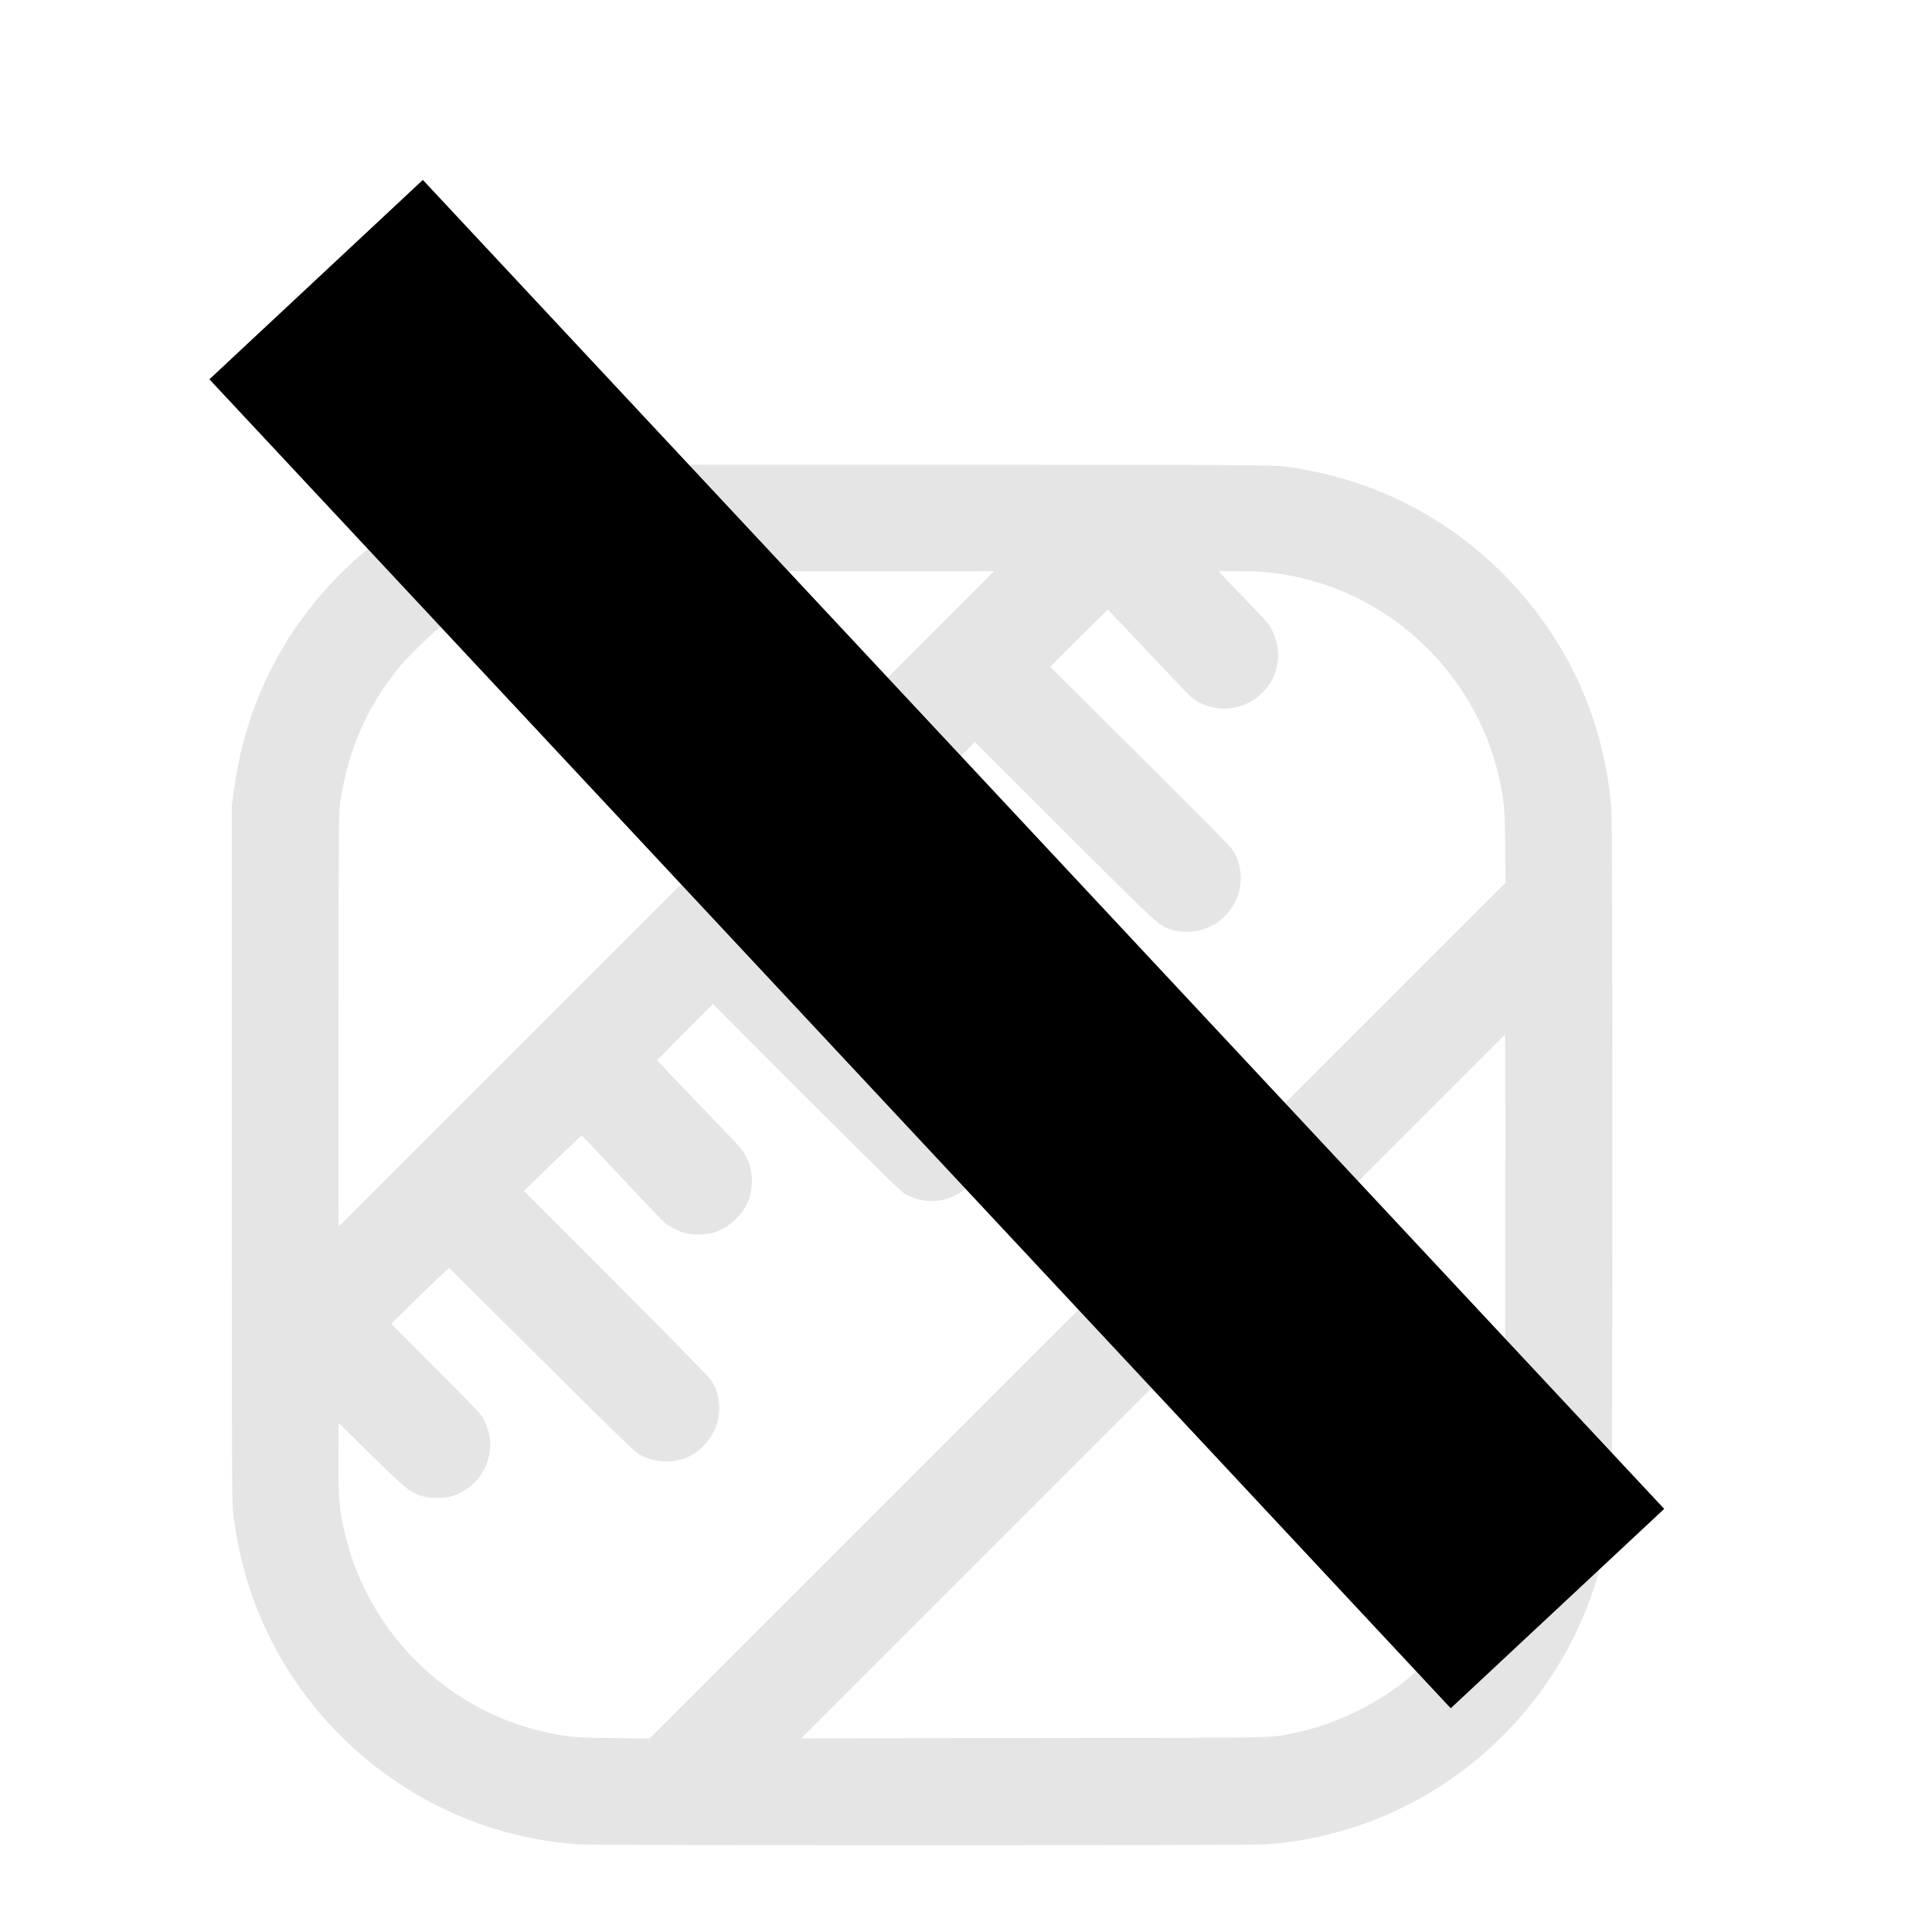 <svg width="132.292" height="132.292" xmlns="http://www.w3.org/2000/svg">

 <g>
  <title>background</title>
  <rect fill="none" id="canvas_background" height="402" width="582" y="-1" x="-1"/>
 </g>
 <g>
  <title>Layer 1</title>
  <g id="layer1">
   <g fill="#e5e5e5" transform="matrix(0.006,0,0,-0.006,15.843,282.655) " id="g4809">
    <path fill="#e5e5e5" d="m3950,41803.807c-648,-50 -1257,-236 -1809,-553c-733,-421 -1351,-1082 -1716,-1835c-206,-426 -329,-838 -398,-1338l-22,-162l0,-3975c0,-3777 1,-3982 18,-4120c50,-396 138,-744 279,-1095c568,-1413 1867,-2430 3363,-2634c83,-12 208,-25 279,-31c179,-14 7683,-14 7867,0c354,27 675,90 1004,197c1290,418 2319,1448 2739,2740c106,326 169,648 196,1002c14,183 14,7673 0,7861c-48,654 -244,1286 -567,1833c-641,1086 -1699,1830 -2918,2052c-355,64 11,59 -4330,60c-2167,1 -3960,0 -3985,-2zm1015,-4953l-3740,-3740l-3,267c-1,148 -1,1215 1,2373c2,2099 3,2105 24,2235c94,574 295,1037 635,1468c102,130 353,379 485,485c378,299 817,504 1281,597c274,55 173,53 2707,54l2350,1l-3740,-3740zm6886,3725c501,-58 953,-226 1364,-506c630,-428 1086,-1095 1250,-1826c61,-270 68,-345 72,-793l4,-415l-4884,-4883l-4884,-4884l-414,5c-447,4 -523,11 -793,72c-1145,257 -2056,1192 -2290,2352c-48,234 -57,364 -54,785l3,386l365,-359c384,-378 442,-425 570,-470c94,-34 276,-34 371,-1c188,65 332,208 392,392c52,158 41,307 -34,460c-41,84 -49,92 -553,598l-511,513l275,270c151,148 300,291 330,318l55,49l1060,-1052c1015,-1007 1063,-1053 1135,-1089c99,-49 175,-67 283,-67c171,0 303,56 427,180c199,198 236,507 89,743c-20,33 -422,442 -1086,1108l-1054,1055l326,317c179,174 329,317 333,316c4,0 201,-208 437,-460c237,-253 457,-485 490,-516c67,-61 189,-125 273,-142c77,-16 215,-13 286,5c101,26 193,80 277,164c123,121 179,255 179,430c0,169 -55,301 -183,437c-45,48 -265,278 -489,511c-225,233 -408,427 -408,431c0,3 143,149 318,324l317,317l1063,-1064c828,-827 1077,-1071 1125,-1100c238,-141 540,-103 735,93c188,188 233,463 115,704c-34,69 -86,123 -1109,1147l-1074,1075l319,319l320,319l61,-57c34,-31 271,-258 527,-504c256,-246 487,-462 513,-480c144,-97 356,-122 526,-62c264,92 439,368 405,639c-22,170 -80,274 -244,430c-62,59 -287,275 -502,481c-214,205 -399,381 -410,392c-19,18 -15,22 300,338l320,320l1025,-1023c1103,-1101 1071,-1071 1225,-1120c105,-32 252,-30 360,7c109,38 181,83 259,166c177,188 215,453 100,693c-34,69 -77,113 -1072,1104l-1037,1032l325,325c179,179 328,326 331,326c4,0 205,-211 448,-469c242,-258 463,-489 490,-513c226,-204 588,-194 814,22c114,108 168,215 189,374c19,147 -31,329 -122,441c-17,22 -140,153 -273,290c-133,138 -251,260 -261,273l-19,22l229,0c138,0 279,-6 355,-15zm2686,-8200c-3,-2599 1,-2400 -58,-2695c-89,-442 -311,-912 -605,-1280c-87,-109 -355,-377 -464,-464c-368,-294 -838,-516 -1280,-605c-296,-59 -67,-55 -2970,-58l-2655,-3l4015,4015l4015,4015l3,-272c1,-150 1,-1344 -1,-2653z" id="path4807"/>
   </g>
  </g>
  <line stroke-linecap="undefined" stroke-linejoin="undefined" id="svg_1" y2="110.146" x2="106.646" y1="19.146" x1="21.646" stroke-width="20" stroke="#000" fill="none"/>
 </g>
</svg>